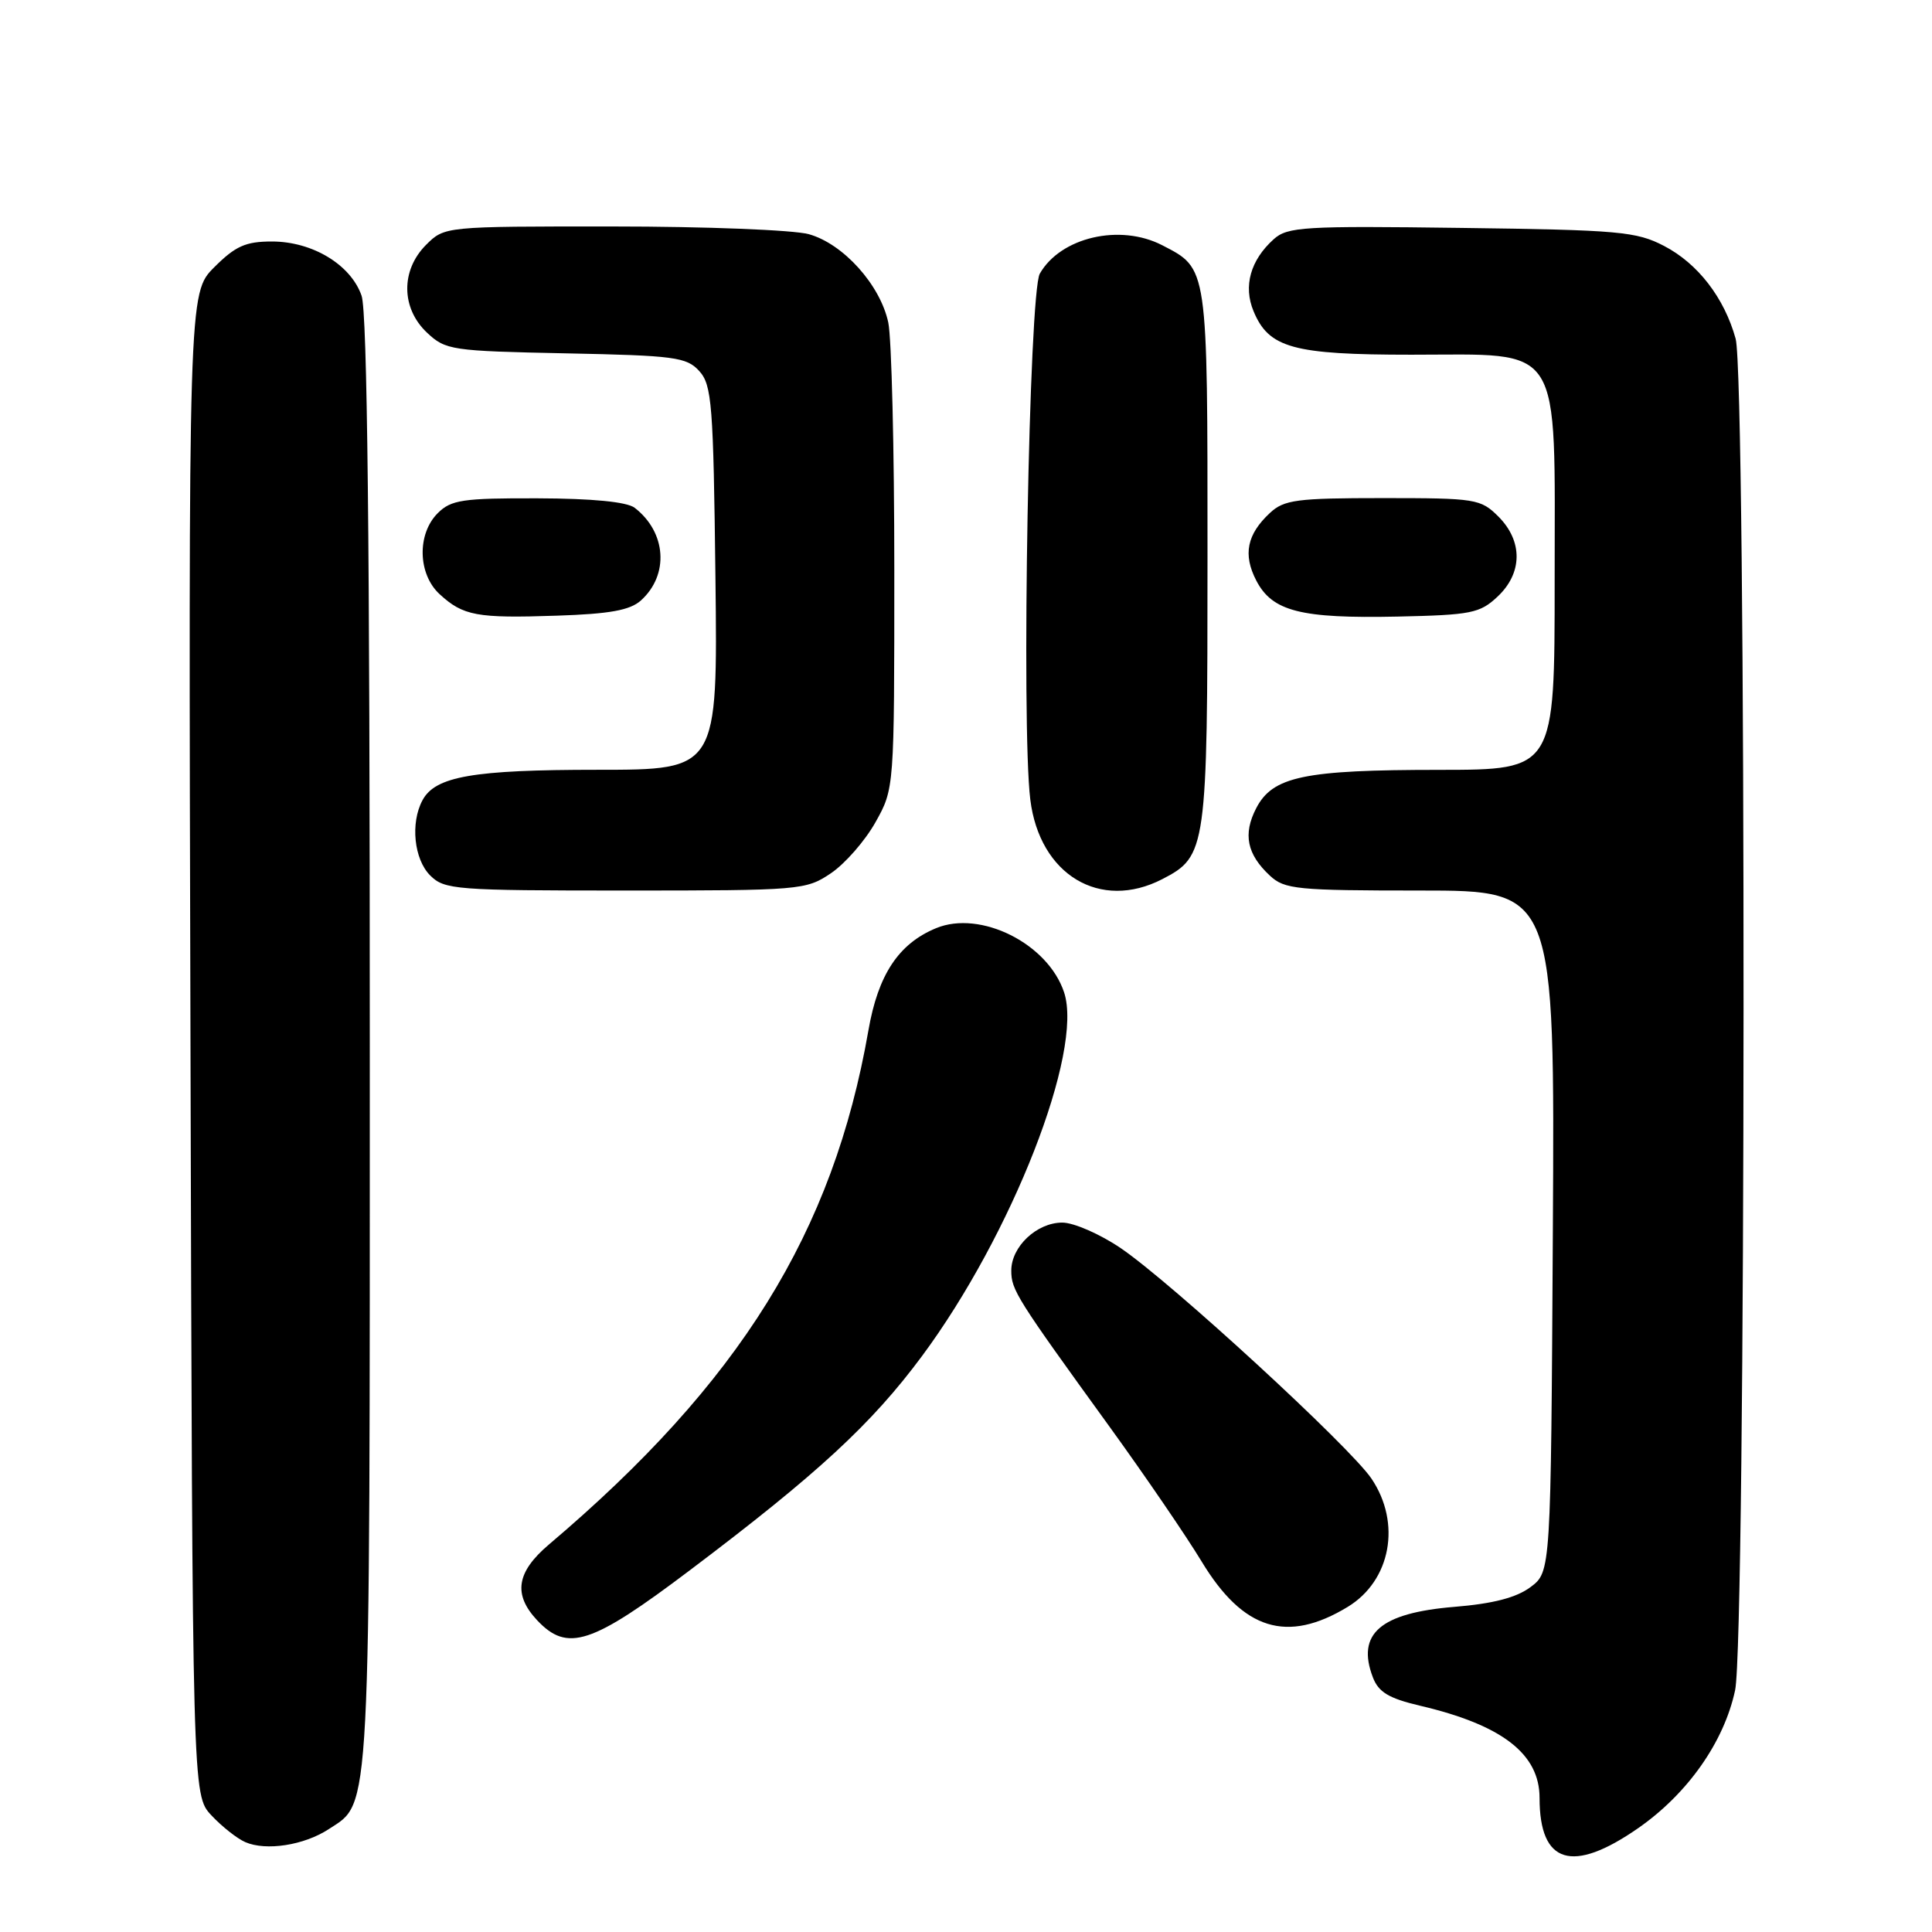 <?xml version="1.0" encoding="UTF-8" standalone="no"?>
<!DOCTYPE svg PUBLIC "-//W3C//DTD SVG 1.1//EN" "http://www.w3.org/Graphics/SVG/1.1/DTD/svg11.dtd" >
<svg xmlns="http://www.w3.org/2000/svg" xmlns:xlink="http://www.w3.org/1999/xlink" version="1.1" viewBox="0 0 256 256">
 <g >
 <path fill="currentColor"
d=" M 217.08 242.23 C 223.63 237.67 228.45 230.81 229.91 223.97 C 231.36 217.24 231.42 50.06 229.98 44.88 C 228.48 39.46 224.98 34.92 220.50 32.59 C 216.84 30.68 214.53 30.47 193.64 30.20 C 172.76 29.92 170.60 30.05 168.77 31.70 C 165.69 34.47 164.72 37.92 166.10 41.23 C 168.12 46.11 171.33 47.00 187.00 47.00 C 207.30 47.00 206.00 44.95 206.00 76.95 C 206.00 102.00 206.00 102.00 190.75 102.01 C 172.77 102.01 168.63 102.88 166.45 107.10 C 164.68 110.52 165.22 113.20 168.27 116.03 C 170.20 117.84 171.86 118.00 188.20 118.00 C 206.02 118.00 206.02 118.00 205.76 163.14 C 205.50 208.28 205.50 208.28 202.80 210.30 C 200.92 211.70 197.84 212.50 192.68 212.92 C 182.90 213.73 179.71 216.48 181.91 222.25 C 182.66 224.22 184.01 225.04 188.18 226.02 C 199.04 228.57 204.00 232.40 204.00 238.24 C 204.00 246.99 208.34 248.31 217.08 242.23 Z  M 43.56 242.37 C 49.18 238.69 49.00 242.13 49.00 138.18 C 49.00 71.64 48.67 41.34 47.91 39.18 C 46.48 35.07 41.40 32.00 36.03 32.00 C 32.55 32.00 31.20 32.60 28.39 35.41 C 24.97 38.83 24.97 38.83 25.24 138.33 C 25.50 237.84 25.50 237.84 28.00 240.53 C 29.38 242.01 31.40 243.61 32.50 244.09 C 35.25 245.29 40.29 244.51 43.56 242.37 Z  M 91.42 208.06 C 108.36 195.28 115.49 188.69 122.16 179.70 C 134.09 163.61 143.58 139.33 141.00 131.50 C 138.87 125.04 129.92 120.55 124.03 122.99 C 119.07 125.04 116.35 129.15 115.07 136.53 C 110.40 163.32 98.04 183.22 72.73 204.66 C 68.43 208.31 67.97 211.27 71.17 214.69 C 75.19 218.96 78.36 217.92 91.42 208.06 Z  M 178.58 212.92 C 184.29 209.45 185.71 201.83 181.73 195.93 C 178.90 191.72 155.21 169.94 148.51 165.39 C 145.77 163.53 142.28 162.00 140.76 162.00 C 137.38 162.00 134.00 165.18 134.00 168.36 C 134.00 170.93 134.64 171.95 147.08 189.13 C 151.71 195.53 157.18 203.53 159.23 206.92 C 164.73 216.00 170.54 217.80 178.58 212.92 Z  M 110.10 115.71 C 111.97 114.45 114.62 111.42 116.00 108.96 C 118.50 104.50 118.50 104.50 118.50 75.50 C 118.50 59.55 118.14 44.80 117.70 42.73 C 116.64 37.75 111.74 32.30 107.17 31.03 C 105.15 30.47 93.47 30.01 81.20 30.01 C 58.91 30.00 58.91 30.00 56.45 32.45 C 53.09 35.82 53.14 40.84 56.58 44.08 C 59.05 46.40 59.82 46.51 74.98 46.82 C 89.41 47.11 90.98 47.32 92.66 49.17 C 94.33 51.02 94.53 53.57 94.80 76.60 C 95.10 102.00 95.10 102.00 79.20 102.00 C 62.69 102.00 57.67 102.87 55.98 106.04 C 54.36 109.06 54.86 113.86 57.00 116.00 C 58.89 117.89 60.33 118.00 82.85 118.00 C 106.05 118.00 106.80 117.94 110.10 115.71 Z  M 154.03 116.48 C 159.87 113.46 160.00 112.55 160.00 73.77 C 160.00 35.09 160.08 35.64 153.99 32.49 C 148.40 29.61 140.54 31.43 137.78 36.26 C 136.35 38.77 135.31 96.13 136.52 105.95 C 137.75 115.92 145.78 120.75 154.03 116.48 Z  M 84.93 79.56 C 88.69 76.16 88.30 70.52 84.09 67.28 C 83.06 66.50 78.51 66.05 71.25 66.03 C 61.31 66.00 59.77 66.23 58.00 68.00 C 55.24 70.76 55.36 76.07 58.25 78.73 C 61.37 81.60 63.18 81.94 73.77 81.58 C 80.80 81.35 83.49 80.86 84.93 79.56 Z  M 198.43 79.06 C 201.76 75.94 201.80 71.71 198.55 68.45 C 196.19 66.10 195.55 66.00 183.23 66.00 C 171.83 66.00 170.14 66.22 168.27 67.97 C 165.22 70.81 164.68 73.48 166.46 76.92 C 168.58 81.01 172.33 81.97 185.18 81.70 C 194.93 81.49 196.09 81.26 198.43 79.06 Z "/>
</g>
</svg>